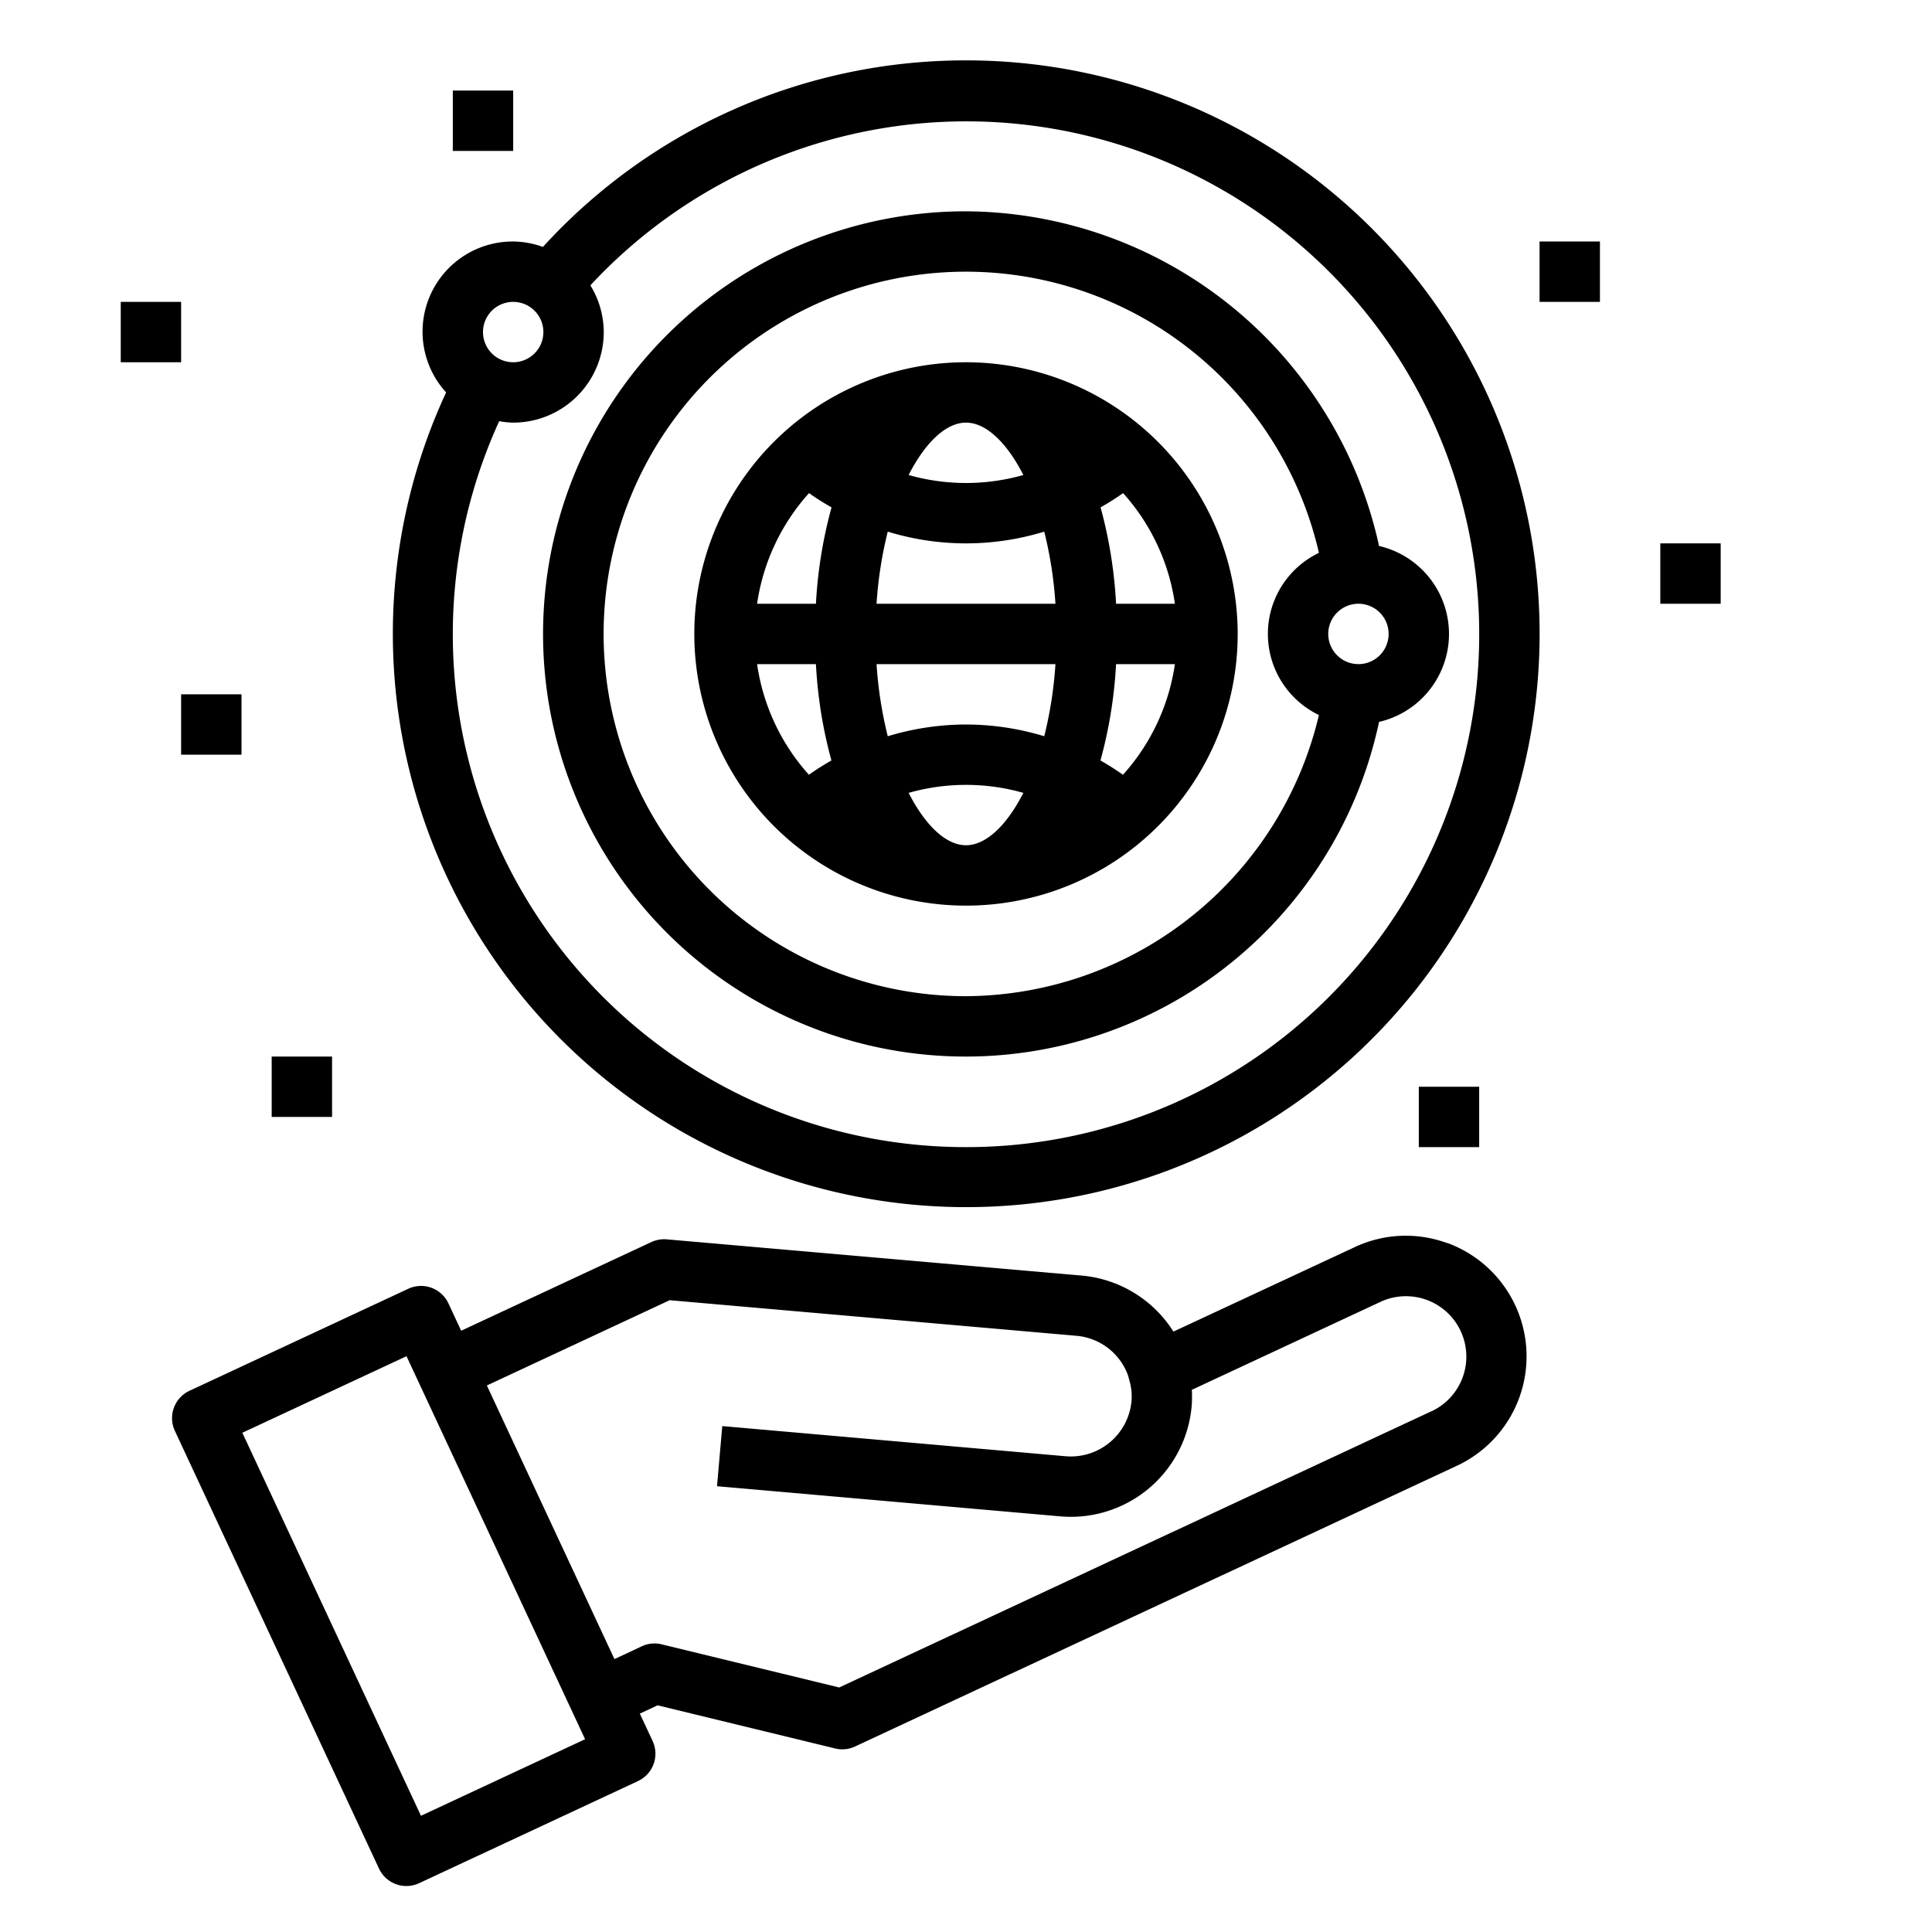 <svg xmlns="http://www.w3.org/2000/svg" viewBox="0 0 64 64" x="0px" y="0px"><g><path d="M47.939,41.179a3.972,3.972,0,0,0-3.058.132l-6.01,2.8a4.01,4.01,0,0,0-3.037-1.856l-13.747-1.2a1.007,1.007,0,0,0-.51.09l-6.3,2.937-.423-.907a1,1,0,0,0-1.329-.483L6.276,46.072A1,1,0,0,0,5.793,47.4l6.762,14.5a1,1,0,0,0,1.329.483L21.134,59a1,1,0,0,0,.484-1.329l-.423-.906.588-.274,5.882,1.429a1,1,0,0,0,.236.029,1.007,1.007,0,0,0,.423-.094l19.939-9.3a4,4,0,0,0-.324-7.382ZM13.945,60.15,8.028,47.462l5.438-2.536,5.916,12.688Zm33.472-13.4L27.8,55.9l-5.881-1.429a.99.99,0,0,0-.659.065l-.906.423-4.226-9.063,6.056-2.825L35.66,44.25A2,2,0,0,1,37.3,45.4a1.4,1.4,0,0,1,.091.243.731.731,0,0,0,.025.1,1.846,1.846,0,0,1,.066.675,2.018,2.018,0,0,1-2.168,1.823l-11.388-1-.174,1.992,11.389,1a4.017,4.017,0,0,0,4.334-3.65,4.113,4.113,0,0,0,.006-.543l6.248-2.914a2,2,0,0,1,1.69,3.626Z"></path><path d="M32,12a9,9,0,1,0,9,9A9.011,9.011,0,0,0,32,12Zm4.971,8a15.027,15.027,0,0,0-.513-3.192,8.678,8.678,0,0,0,.746-.473A6.964,6.964,0,0,1,38.92,20ZM32,28c-.656,0-1.346-.648-1.9-1.735a6.944,6.944,0,0,1,3.8,0C33.346,27.352,32.656,28,32,28Zm0-4a8.971,8.971,0,0,0-2.592.389A13.4,13.4,0,0,1,29.037,22h5.926a13.4,13.4,0,0,1-.371,2.389A8.971,8.971,0,0,0,32,24Zm-2.963-4a13.4,13.4,0,0,1,.371-2.389,8.83,8.83,0,0,0,5.184,0A13.4,13.4,0,0,1,34.963,20ZM32,14c.656,0,1.346.648,1.9,1.735a6.944,6.944,0,0,1-3.8,0C30.654,14.648,31.344,14,32,14Zm-5.2,2.335a8.678,8.678,0,0,0,.746.473A15.027,15.027,0,0,0,27.029,20H25.08A6.964,6.964,0,0,1,26.8,16.335ZM25.08,22h1.949a15.027,15.027,0,0,0,.513,3.192,8.678,8.678,0,0,0-.746.473A6.964,6.964,0,0,1,25.08,22ZM37.2,25.665a8.678,8.678,0,0,0-.746-.473A15.027,15.027,0,0,0,36.971,22H38.92A6.964,6.964,0,0,1,37.2,25.665Z"></path><path d="M32,7A14,14,0,1,0,45.683,23.914a2.991,2.991,0,0,0,0-5.828A14.093,14.093,0,0,0,32,7Zm0,26A12,12,0,1,1,43.691,18.314a2.979,2.979,0,0,0,0,5.372A12.083,12.083,0,0,1,32,33ZM45,22a1,1,0,1,1,1-1A1,1,0,0,1,45,22Z"></path><path d="M32,2A18.941,18.941,0,0,0,17.985,8.18,2.956,2.956,0,0,0,17,8a2.987,2.987,0,0,0-2.222,5A18.994,18.994,0,1,0,32,2ZM17,10a1,1,0,1,1-1,1A1,1,0,0,1,17,10ZM32,38A16.988,16.988,0,0,1,16.536,13.953,2.954,2.954,0,0,0,17,14a3,3,0,0,0,3-3,2.964,2.964,0,0,0-.443-1.547A16.99,16.99,0,1,1,32,38Z"></path><rect x="51" y="8" width="2" height="2"></rect><rect x="55" y="18" width="2" height="2"></rect><rect x="9" y="35" width="2" height="2"></rect><rect x="4" y="10" width="2" height="2"></rect><rect x="15" y="3" width="2" height="2"></rect><rect x="47" y="36" width="2" height="2"></rect><rect x="6" y="23" width="2" height="2"></rect></g></svg>